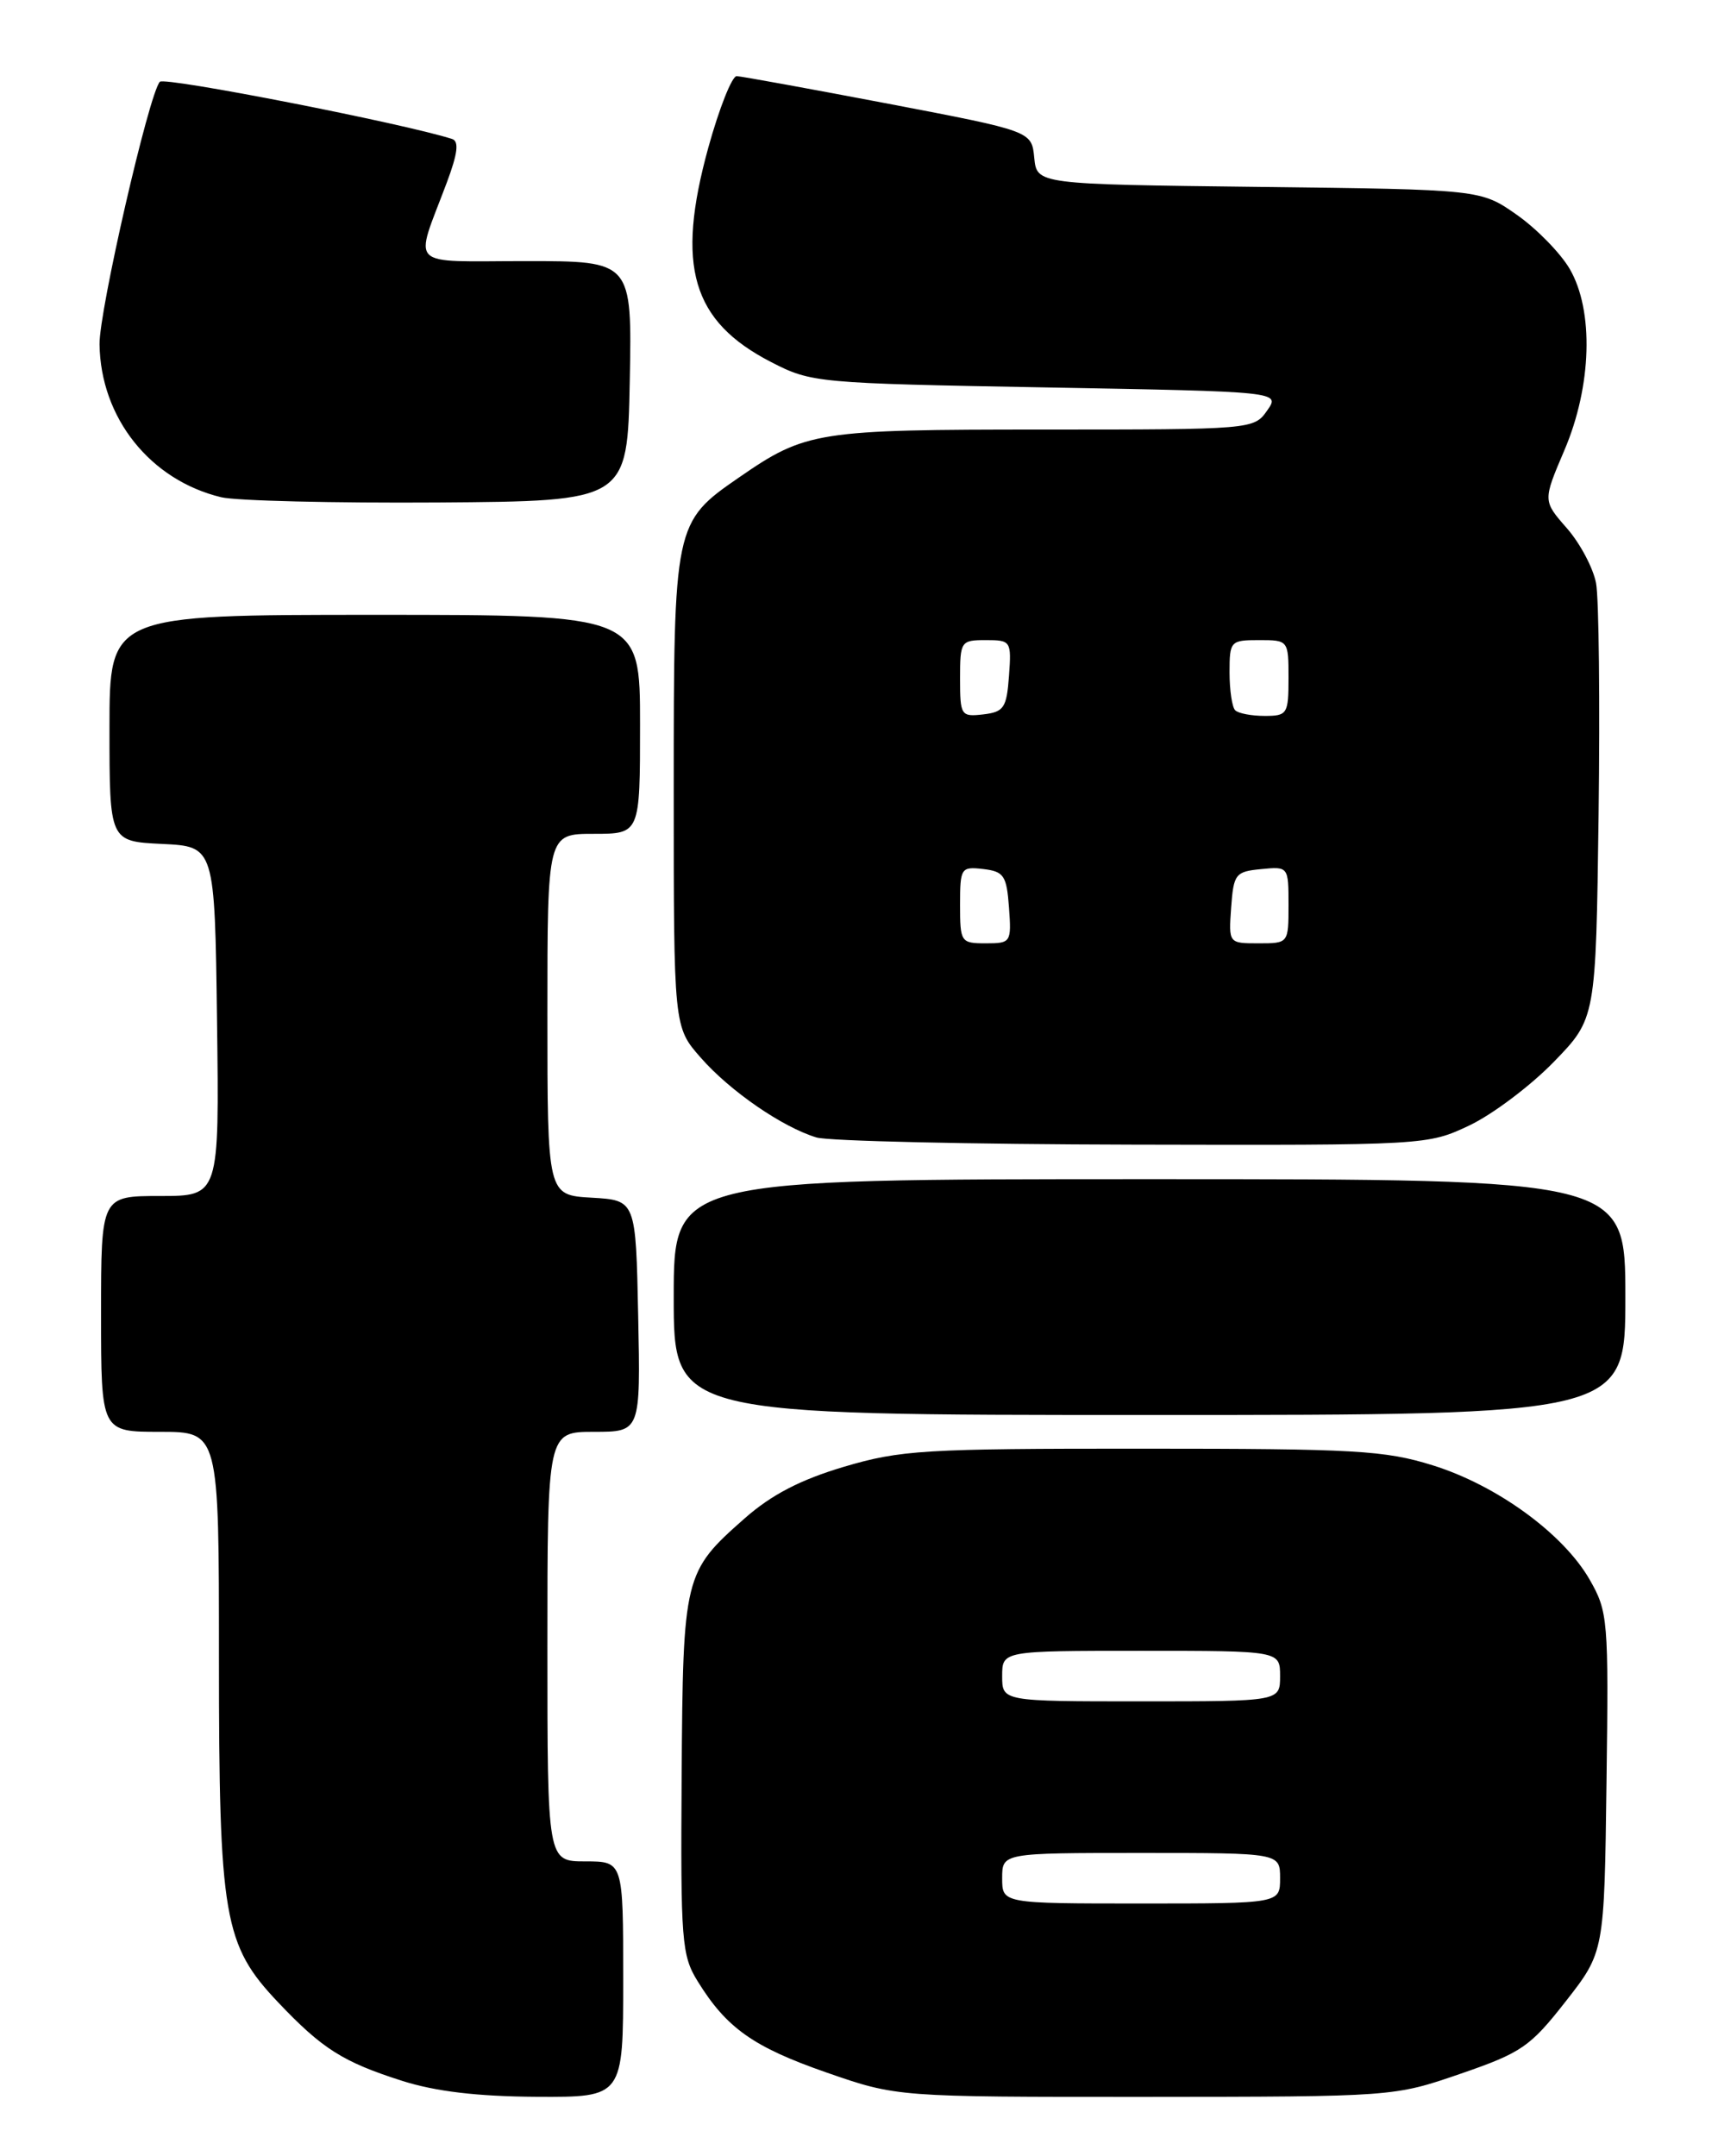 <?xml version="1.0" encoding="UTF-8" standalone="no"?>
<!DOCTYPE svg PUBLIC "-//W3C//DTD SVG 1.1//EN" "http://www.w3.org/Graphics/SVG/1.1/DTD/svg11.dtd" >
<svg xmlns="http://www.w3.org/2000/svg" xmlns:xlink="http://www.w3.org/1999/xlink" version="1.1" viewBox="0 0 204 256">
 <g >
 <path fill="currentColor"
d=" M 74.00 235.00 C 74.00 221.00 74.00 221.00 69.50 221.00 C 65.00 221.00 65.00 221.00 65.00 195.50 C 65.00 170.00 65.00 170.00 70.53 170.00 C 76.06 170.00 76.06 170.00 75.78 156.25 C 75.50 142.50 75.50 142.50 70.25 142.20 C 65.00 141.90 65.00 141.90 65.00 120.45 C 65.00 99.00 65.00 99.00 70.50 99.00 C 76.00 99.00 76.00 99.00 76.00 86.00 C 76.00 73.00 76.00 73.00 44.50 73.00 C 13.00 73.00 13.00 73.00 13.00 86.45 C 13.00 99.90 13.00 99.90 19.25 100.20 C 25.50 100.50 25.50 100.50 25.77 121.25 C 26.04 142.00 26.04 142.00 19.02 142.00 C 12.00 142.00 12.00 142.00 12.00 156.00 C 12.00 170.00 12.00 170.00 19.00 170.00 C 26.00 170.00 26.00 170.00 26.00 196.82 C 26.00 227.70 26.55 230.91 33.04 237.75 C 38.26 243.25 40.71 244.81 47.73 247.05 C 51.72 248.32 56.67 248.91 63.75 248.95 C 74.00 249.00 74.00 249.00 74.00 235.00 Z  M 173.41 246.22 C 180.67 243.72 181.69 243.02 185.91 237.63 C 190.50 231.76 190.50 231.76 190.76 211.63 C 191.02 192.26 190.94 191.35 188.75 187.53 C 185.62 182.09 177.76 176.36 170.14 173.98 C 164.44 172.20 160.90 172.00 135.64 172.00 C 109.72 171.99 106.93 172.16 100.21 174.15 C 95.04 175.69 91.62 177.46 88.43 180.27 C 81.21 186.63 81.10 187.07 80.94 210.84 C 80.81 230.47 80.94 232.16 82.84 235.23 C 86.27 240.79 89.45 243.04 98.15 246.07 C 106.50 248.97 106.50 248.97 136.00 248.96 C 165.48 248.94 165.51 248.94 173.41 246.22 Z  M 193.00 154.00 C 193.00 140.00 193.00 140.00 136.50 140.00 C 80.00 140.00 80.00 140.00 80.00 154.00 C 80.00 168.00 80.00 168.00 136.50 168.00 C 193.00 168.00 193.00 168.00 193.00 154.00 Z  M 174.50 133.61 C 177.25 132.30 181.75 128.91 184.50 126.08 C 189.50 120.93 189.50 120.93 189.82 96.73 C 189.99 83.42 189.86 71.05 189.52 69.24 C 189.18 67.44 187.62 64.50 186.05 62.71 C 183.20 59.46 183.20 59.46 185.75 53.48 C 189.02 45.84 189.28 36.87 186.38 31.91 C 185.29 30.05 182.48 27.17 180.12 25.51 C 175.83 22.50 175.83 22.50 149.48 22.19 C 123.12 21.88 123.12 21.88 122.81 18.73 C 122.50 15.57 122.50 15.57 105.50 12.32 C 96.15 10.54 88.04 9.06 87.48 9.04 C 86.92 9.02 85.40 12.85 84.10 17.55 C 80.23 31.60 82.15 38.14 91.57 42.99 C 96.34 45.45 97.00 45.51 124.24 46.00 C 152.04 46.50 152.04 46.50 150.46 48.75 C 148.90 50.98 148.68 51.00 123.91 51.00 C 97.00 51.00 95.68 51.21 87.75 56.69 C 80.05 62.00 80.00 62.23 80.00 93.83 C 80.00 121.93 80.00 121.93 83.21 125.58 C 86.68 129.54 92.89 133.82 96.95 135.05 C 98.35 135.48 115.25 135.86 134.50 135.90 C 169.35 135.98 169.52 135.97 174.50 133.61 Z  M 74.78 45.25 C 75.05 31.00 75.05 31.00 62.46 31.00 C 48.14 31.00 49.18 32.02 53.05 21.69 C 54.35 18.22 54.53 16.77 53.68 16.50 C 48.05 14.68 19.53 9.09 18.98 9.71 C 17.68 11.15 11.76 36.94 11.82 40.88 C 11.94 49.61 17.83 57.01 26.28 59.04 C 28.05 59.46 39.62 59.74 52.00 59.66 C 74.50 59.50 74.50 59.50 74.78 45.25 Z  M 119.00 223.00 C 119.00 220.00 119.00 220.00 135.50 220.00 C 152.00 220.00 152.00 220.00 152.00 223.00 C 152.00 226.00 152.00 226.00 135.50 226.00 C 119.00 226.00 119.00 226.00 119.00 223.00 Z  M 119.00 199.00 C 119.00 196.00 119.00 196.00 135.50 196.00 C 152.00 196.00 152.00 196.00 152.00 199.00 C 152.00 202.00 152.00 202.00 135.50 202.00 C 119.00 202.00 119.00 202.00 119.00 199.00 Z  M 114.00 107.43 C 114.00 103.04 114.11 102.88 116.75 103.18 C 119.21 103.47 119.53 103.95 119.81 107.75 C 120.11 111.89 120.04 112.00 117.06 112.00 C 114.09 112.00 114.00 111.86 114.00 107.43 Z  M 146.19 107.75 C 146.48 103.76 146.70 103.48 149.75 103.19 C 152.99 102.87 153.00 102.89 153.00 107.44 C 153.00 112.00 153.00 112.00 149.44 112.00 C 145.89 112.00 145.89 112.00 146.19 107.75 Z  M 114.00 80.57 C 114.00 76.14 114.09 76.00 117.06 76.00 C 120.04 76.00 120.11 76.11 119.81 80.25 C 119.53 84.05 119.21 84.53 116.75 84.82 C 114.11 85.12 114.00 84.96 114.00 80.57 Z  M 146.67 84.33 C 146.30 83.97 146.00 81.94 146.00 79.83 C 146.00 76.12 146.11 76.00 149.50 76.00 C 152.98 76.00 153.00 76.02 153.00 80.50 C 153.00 84.77 152.86 85.00 150.17 85.00 C 148.61 85.00 147.03 84.70 146.67 84.33 Z "/>
</g>
</svg>